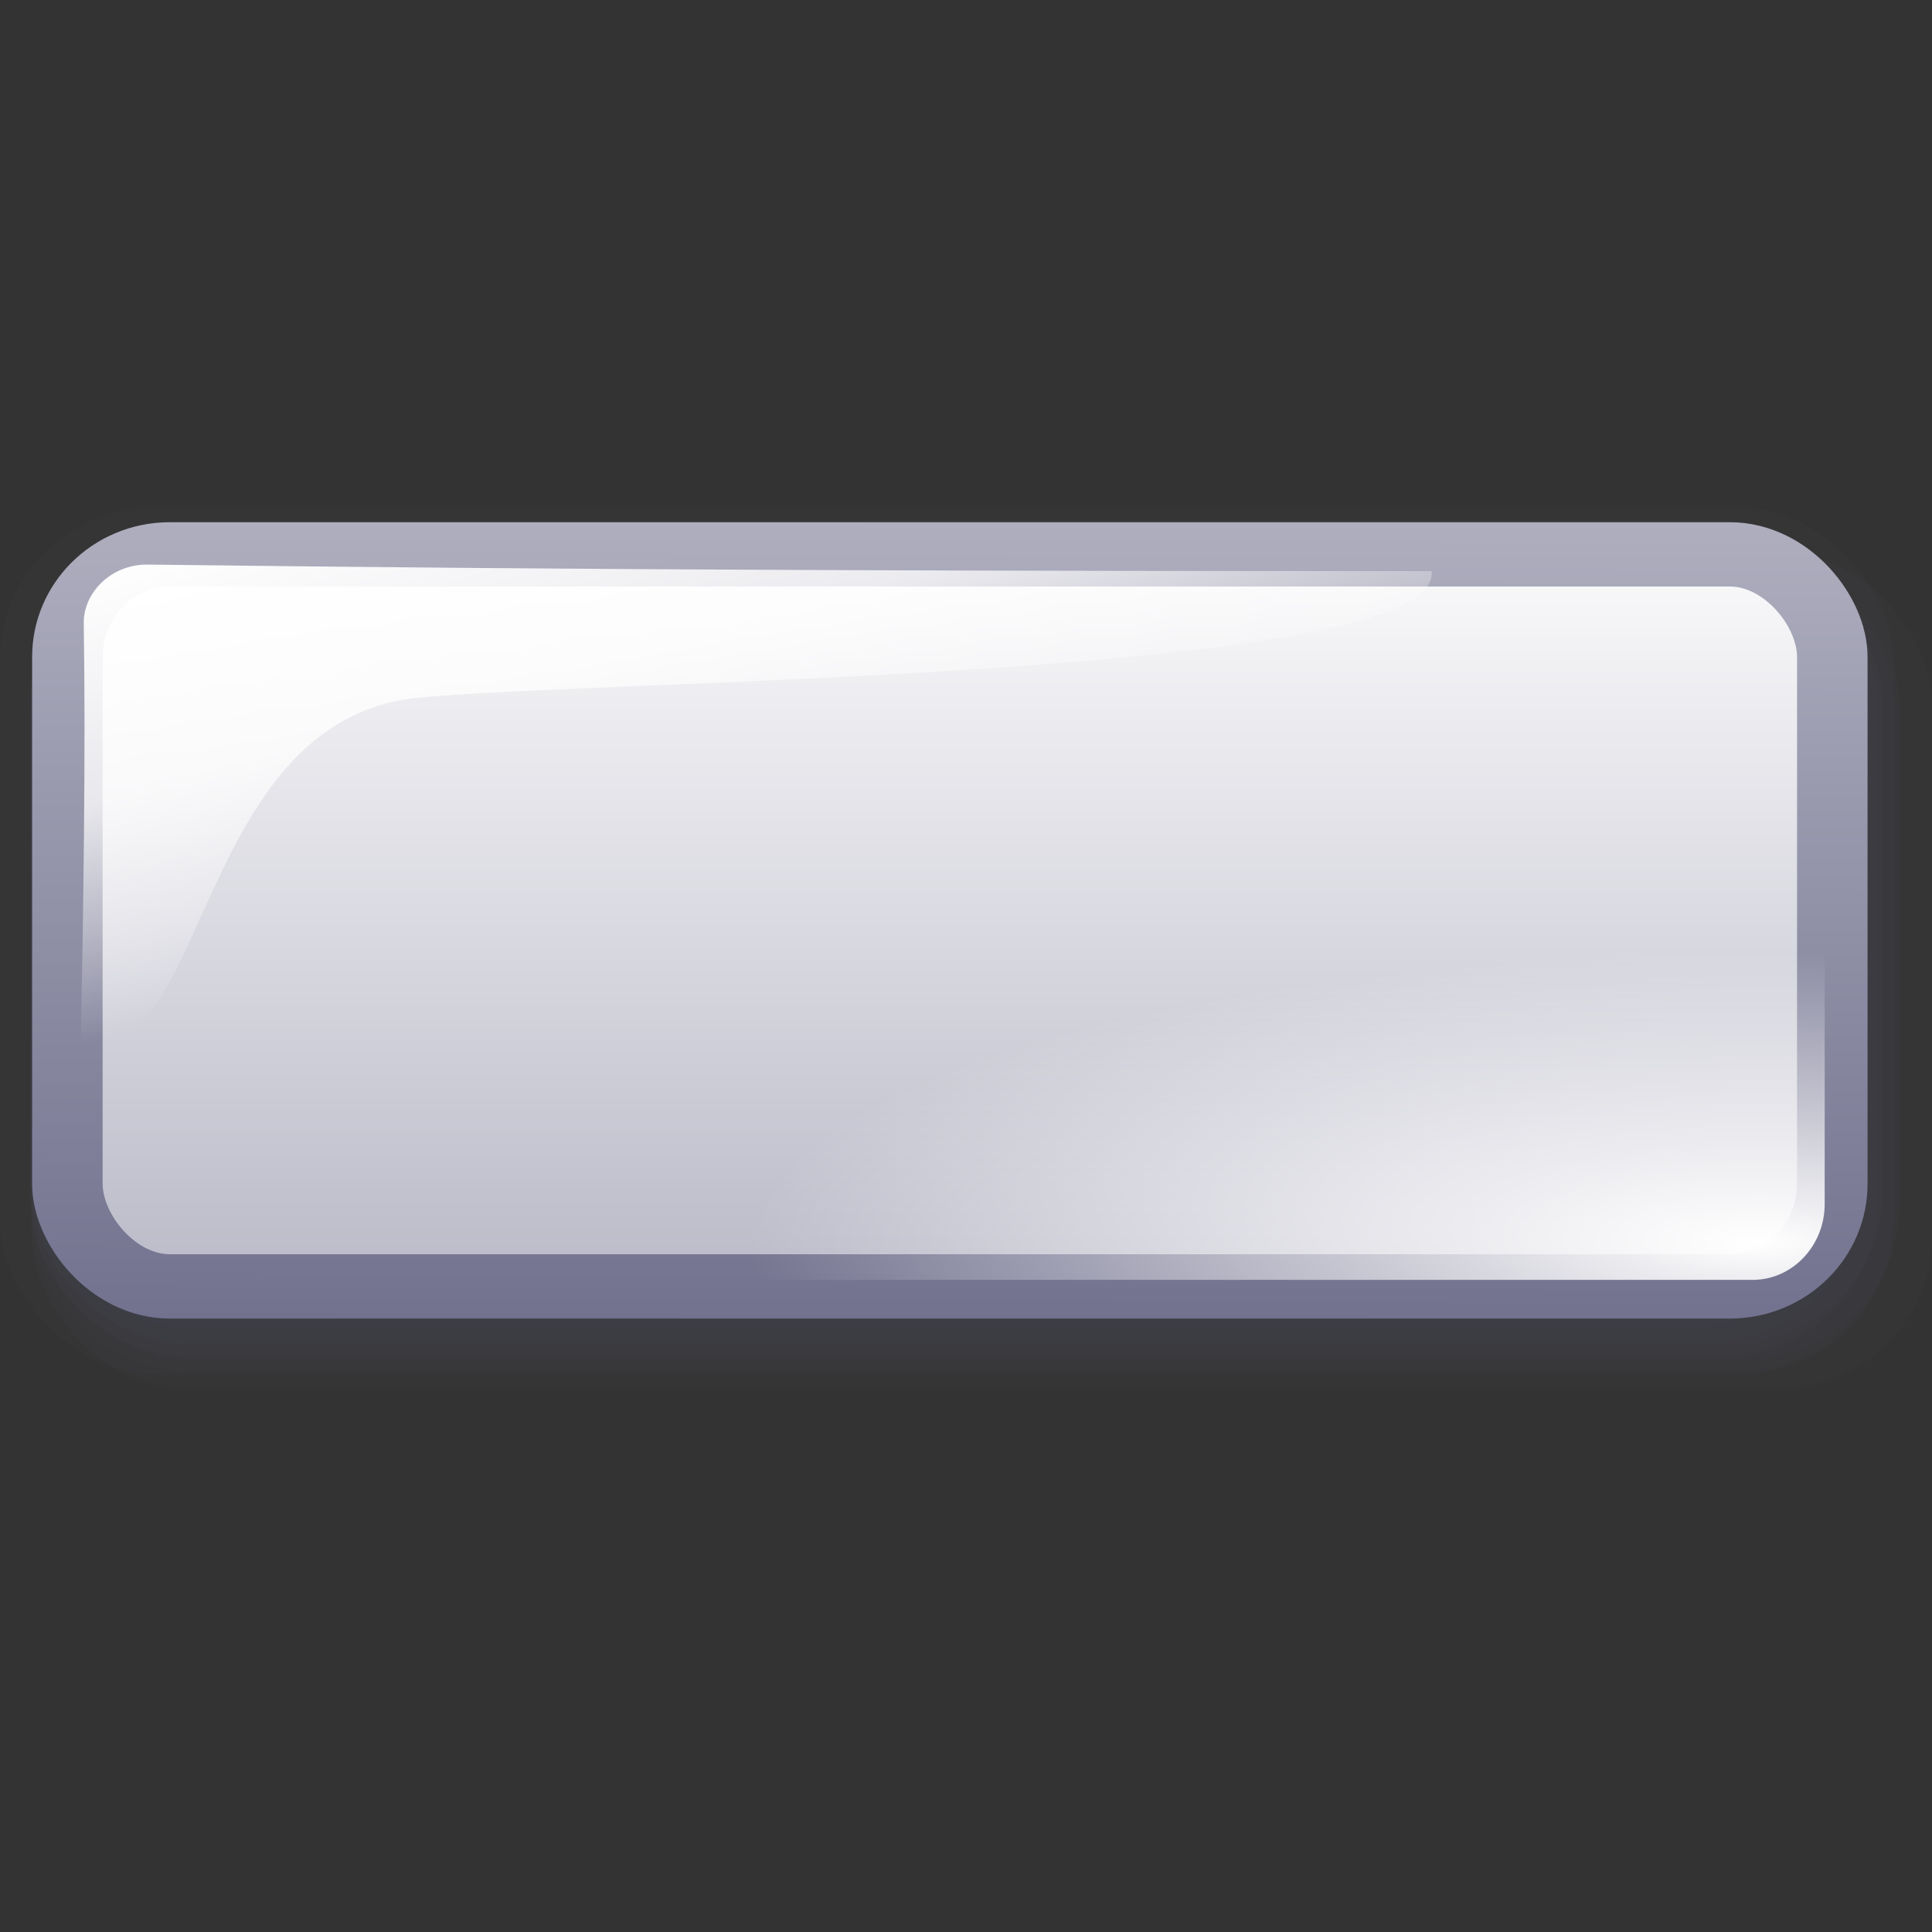 <?xml version="1.0" encoding="UTF-8" standalone="no"?>
<!-- Created with Inkscape (http://www.inkscape.org/) -->
<svg
   xmlns:dc="http://purl.org/dc/elements/1.1/"
   xmlns:cc="http://web.resource.org/cc/"
   xmlns:rdf="http://www.w3.org/1999/02/22-rdf-syntax-ns#"
   xmlns:svg="http://www.w3.org/2000/svg"
   xmlns="http://www.w3.org/2000/svg"
   xmlns:xlink="http://www.w3.org/1999/xlink"
   xmlns:sodipodi="http://inkscape.sourceforge.net/DTD/sodipodi-0.dtd"
   xmlns:inkscape="http://www.inkscape.org/namespaces/inkscape"
   sodipodi:docname="pushbutton.svg"
   sodipodi:docbase="/home/pinheiro/artwork/oooicons/crystalsvg"
   inkscape:version="0.41"
   sodipodi:version="0.32"
   id="svg5077"
   height="64px"
   width="64px">
  <rect width="100%" height="100%" fill="#333333" stroke="none"/>
  <defs
     id="defs3">
    <linearGradient
       id="light100to0">
      <stop
         id="stop2764"
         offset="0"
         style="stop-color:#ffffff;stop-opacity:1;" />
      <stop
         id="stop2765"
         offset="1"
         style="stop-color:#ffffff;stop-opacity:0;" />
    </linearGradient>
    <radialGradient
       r="17.638"
       fy="66.825"
       fx="32.39"
       cy="66.825"
       cx="32.39"
       gradientTransform="matrix(1.781,0,0,0.561,-0.9,-6.9)"
       gradientUnits="userSpaceOnUse"
       id="radialGradient5075"
       xlink:href="#light100to0"
       inkscape:collect="always" />
    <linearGradient
       id="light100to75to0">
      <stop
         id="stop2779"
         offset="0"
         style="stop-color:#ffffff;stop-opacity:1;" />
      <stop
         id="stop2782"
         offset="0.5"
         style="stop-color:#ffffff;stop-opacity:0.775;" />
      <stop
         id="stop2780"
         offset="1"
         style="stop-color:#ffffff;stop-opacity:0;" />
    </linearGradient>
    <linearGradient
       y2="39.536"
       x2="16.184"
       y1="23.009"
       x1="3.75"
       gradientTransform="matrix(1.574,0,0,0.635,-1.384,-7.165)"
       gradientUnits="userSpaceOnUse"
       id="linearGradient5073"
       xlink:href="#light100to75to0"
       inkscape:collect="always" />
    <linearGradient
       y2="91.408"
       x2="33.332"
       y1="10.305"
       x1="33.332"
       gradientUnits="userSpaceOnUse"
       id="bludraktowhite">
      <stop
         id="stop7271"
         style="stop-color:rgb(255,255,255)"
         offset="0" />
      <stop
         id="stop7273"
         style="stop-color:rgb(84,84,119)"
         offset="1" />
    </linearGradient>
    <linearGradient
       y2="76.175"
       x2="22.086"
       y1="-33.996"
       x1="22.631"
       gradientTransform="matrix(1.415,0,0,0.707,-0.9,-6.9)"
       gradientUnits="userSpaceOnUse"
       id="linearGradient5071"
       xlink:href="#bludraktowhite"
       inkscape:collect="always" />
    <linearGradient
       id="linearGradient3857">
      <stop
         offset="0"
         style="stop-color:#ffffff;stop-opacity:1;"
         id="stop3861" />
      <stop
         offset="1"
         style="stop-color:#a9a9bb;stop-opacity:1;"
         id="stop3859" />
    </linearGradient>
    <linearGradient
       y2="67.756"
       x2="21.218"
       y1="17.711"
       x1="21.218"
       spreadMethod="reflect"
       gradientTransform="matrix(1.481,0,0,0.675,-0.9,-6.9)"
       gradientUnits="userSpaceOnUse"
       id="linearGradient5069"
       xlink:href="#linearGradient3857"
       inkscape:collect="always" />
  </defs>
  <sodipodi:namedview
     inkscape:window-y="359"
     inkscape:window-x="523"
     inkscape:window-height="536"
     inkscape:window-width="640"
     inkscape:grid-bbox="true"
     inkscape:document-units="px"
     showgrid="false"
     inkscape:current-layer="layer1"
     inkscape:cy="37.638209"
     inkscape:cx="31.936513"
     inkscape:zoom="7.7781746"
     inkscape:pageshadow="2"
     inkscape:pageopacity="0.0"
     borderopacity="1.0"
     bordercolor="#666666"
     pagecolor="#ffffff"
     id="base" />
  <g
     inkscape:groupmode="layer"
     inkscape:label="Layer 1"
     id="layer1">
    <g
       transform="matrix(1.063,0,0,0.97,-3.189,11.477)"
       id="g5055">
      <rect
         rx="4.85"
         ry="5.187"
         y="6.954"
         x="3.948"
         height="28.046"
         width="58.052"
         id="rect4248"
         style="fill:#777792;fill-opacity:0.031;fill-rule:nonzero;stroke:none;stroke-width:1.892;stroke-linecap:butt;stroke-linejoin:miter;stroke-miterlimit:4;stroke-dashoffset:0;stroke-opacity:1" />
      <rect
         rx="4.85"
         ry="5.187"
         y="6.954"
         x="3.948"
         height="26.543"
         width="56.549"
         id="rect5022"
         style="fill:#777792;fill-opacity:0.031;fill-rule:nonzero;stroke:none;stroke-width:1.892;stroke-linecap:butt;stroke-linejoin:miter;stroke-miterlimit:4;stroke-dashoffset:0;stroke-opacity:1" />
      <rect
         rx="4.85"
         ry="5.187"
         y="6.954"
         x="3.948"
         height="27.046"
         width="57.052"
         id="rect5020"
         style="fill:#777792;fill-opacity:0.031;fill-rule:nonzero;stroke:none;stroke-width:1.892;stroke-linecap:butt;stroke-linejoin:miter;stroke-miterlimit:4;stroke-dashoffset:0;stroke-opacity:1" />
      <rect
         rx="4.85"
         ry="5.187"
         y="6.954"
         x="3.948"
         height="27.543"
         width="57.549"
         id="rect5018"
         style="fill:#777792;fill-opacity:0.031;fill-rule:nonzero;stroke:none;stroke-width:1.892;stroke-linecap:butt;stroke-linejoin:miter;stroke-miterlimit:4;stroke-dashoffset:0;stroke-opacity:1" />
      <rect
         rx="4.85"
         ry="5.187"
         y="7"
         x="4"
         height="28.607"
         width="59.213"
         id="rect5037"
         style="fill:#777792;fill-opacity:0.031;fill-rule:nonzero;stroke:none;stroke-width:1.892;stroke-linecap:butt;stroke-linejoin:miter;stroke-miterlimit:4;stroke-dashoffset:0;stroke-opacity:1" />
      <rect
         rx="4.85"
         ry="5.187"
         y="7"
         x="4"
         height="27.074"
         width="57.68"
         id="rect5039"
         style="fill:#777792;fill-opacity:0.031;fill-rule:nonzero;stroke:none;stroke-width:1.892;stroke-linecap:butt;stroke-linejoin:miter;stroke-miterlimit:4;stroke-dashoffset:0;stroke-opacity:1" />
      <rect
         rx="4.85"
         ry="5.187"
         y="7"
         x="4"
         height="27.587"
         width="58.193"
         id="rect5041"
         style="fill:#777792;fill-opacity:0.031;fill-rule:nonzero;stroke:none;stroke-width:1.892;stroke-linecap:butt;stroke-linejoin:miter;stroke-miterlimit:4;stroke-dashoffset:0;stroke-opacity:1" />
      <rect
         rx="4.85"
         ry="5.187"
         y="5.491"
         x="3"
         height="29.603"
         width="59"
         id="rect5043"
         style="fill:#777792;fill-opacity:0.031;fill-rule:nonzero;stroke:none;stroke-width:1.892;stroke-linecap:butt;stroke-linejoin:miter;stroke-miterlimit:4;stroke-dashoffset:0;stroke-opacity:1" />
      <g
         transform="translate(1,1.192093e-7)"
         id="g5024">
        <rect
           rx="3.194"
           ry="3.502"
           y="7.1"
           x="4.1"
           height="25"
           width="55"
           id="rect1907"
           style="stroke-dasharray:none;stroke-opacity:1;stroke-dashoffset:0;stroke-miterlimit:4;stroke-linejoin:miter;stroke-linecap:butt;stroke-width:2.197;stroke:url(#linearGradient5071);fill-rule:nonzero;fill-opacity:1;fill:url(#linearGradient5069)" />
        <path
           sodipodi:nodetypes="csscsc"
           id="path2702"
           d="M 4.52,23.758 C 4.592,19.449 4.676,13.92 4.61,9.449 C 4.595,8.439 5.438,7.433 6.61,7.449 C 20.532,7.641 33.277,7.672 46.61,7.672 C 47.04,11.35 20.171,11.385 14.963,12.004 C 8.039,12.826 8.459,24.85 4.52,23.758 z "
           style="fill:url(#linearGradient5073);fill-opacity:1;fill-rule:evenodd;stroke:none;stroke-width:1px;stroke-linecap:butt;stroke-linejoin:miter;stroke-opacity:1" />
        <rect
           rx="2.248"
           ry="2.594"
           y="14.77"
           x="4.1"
           height="17.107"
           width="54.763"
           id="rect3470"
           style="fill:url(#radialGradient5075);fill-opacity:1;fill-rule:nonzero;stroke:none;stroke-width:1.8;stroke-linecap:butt;stroke-linejoin:miter;stroke-miterlimit:4;stroke-dashoffset:0;stroke-opacity:1" />
      </g>
    </g>
  </g>
</svg>
